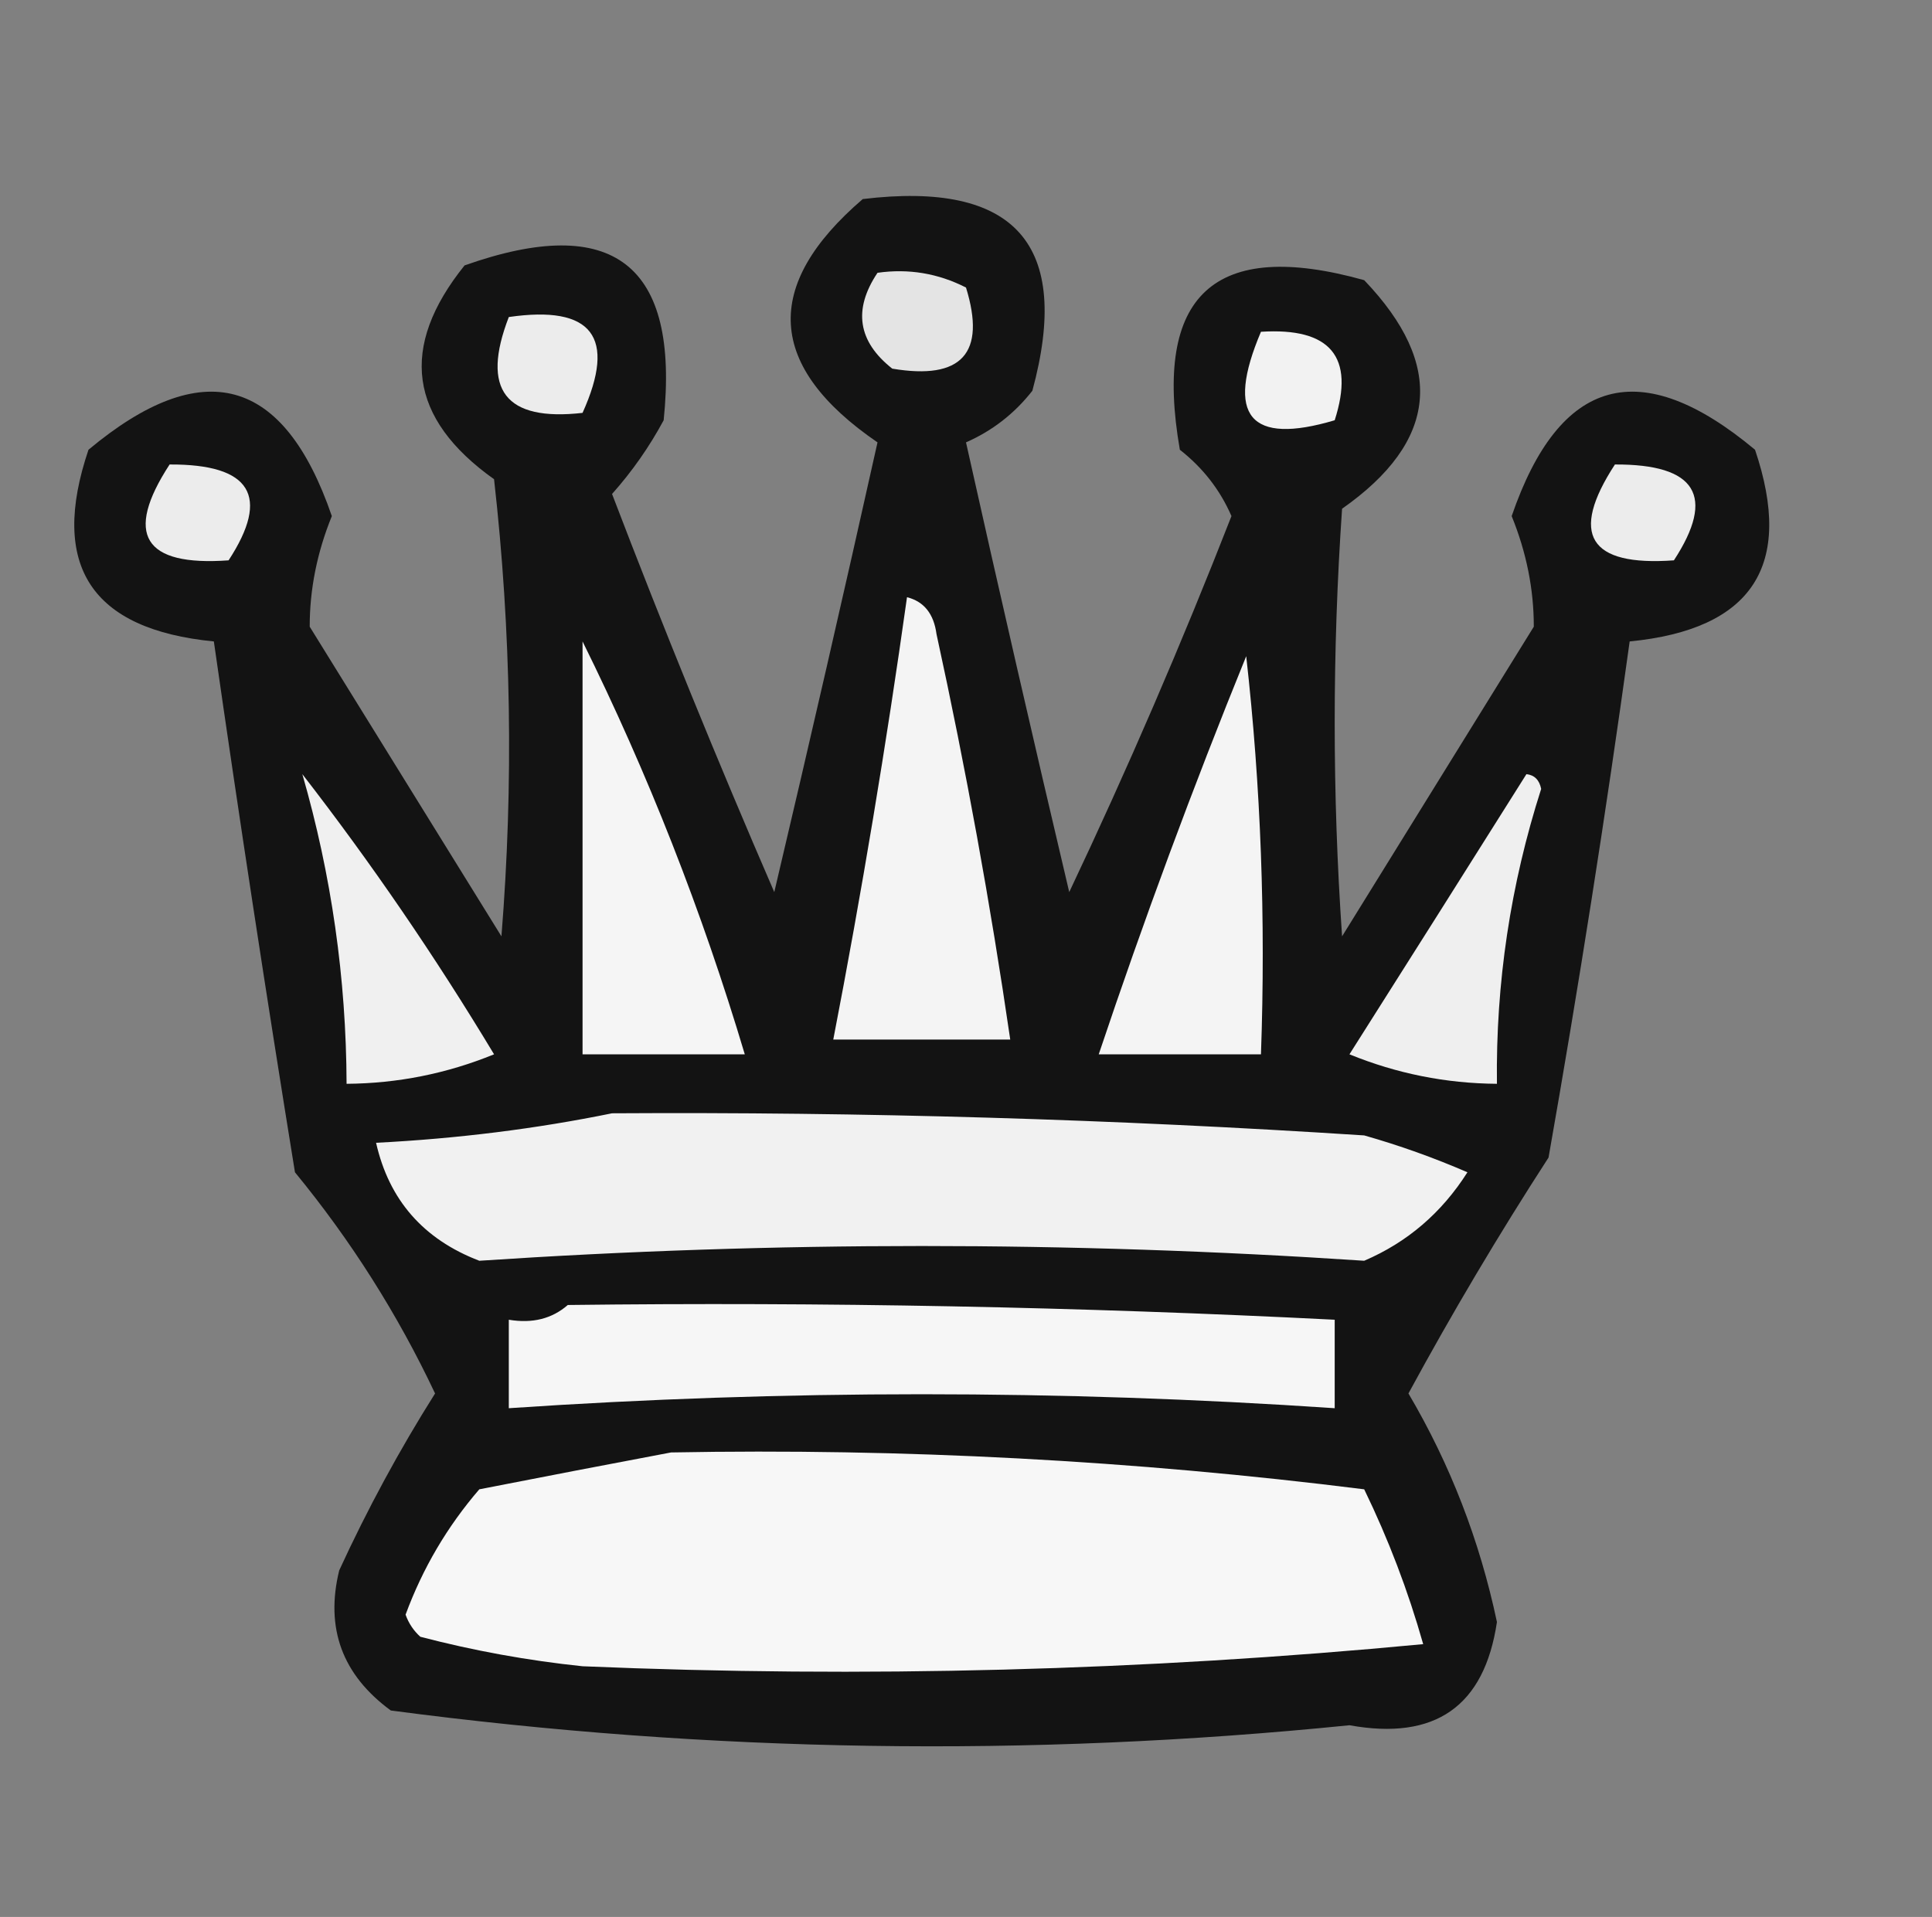 <?xml version="1.0" encoding="UTF-8"?>
<!DOCTYPE svg PUBLIC "-//W3C//DTD SVG 1.1//EN" "http://www.w3.org/Graphics/SVG/1.1/DTD/svg11.dtd">
<svg xmlns="http://www.w3.org/2000/svg" version="1.1" width="131px" height="130px" style="shape-rendering:geometricPrecision; text-rendering:geometricPrecision; image-rendering:optimizeQuality; fill-rule:evenodd; clip-rule:evenodd" xmlns:xlink="http://www.w3.org/1999/xlink">
<rect width="100%" height="100%" fill="#808080" stroke="none"/>
<g><path style="opacity:0.892" fill="#060606" d="M 58.5,13.5 C 68.856,12.25 72.689,16.584 70,26.5C 68.786,28.049 67.286,29.215 65.5,30C 67.765,40.156 70.099,50.323 72.5,60.5C 76.45,52.158 80.117,43.658 83.5,35C 82.73,33.225 81.563,31.725 80,30.5C 78.172,19.992 82.338,16.159 92.5,19C 98.013,24.763 97.513,29.93 91,34.5C 90.333,44.167 90.333,53.833 91,63.5C 95.333,56.5 99.667,49.5 104,42.5C 104.003,39.968 103.503,37.468 102.5,35C 105.751,25.531 111.251,24.031 119,30.5C 121.656,38.353 118.823,42.687 110.5,43.5C 108.885,55.19 107.052,66.857 105,78.5C 101.629,83.706 98.462,89.04 95.5,94.5C 98.33,99.3 100.33,104.466 101.5,110C 100.649,115.72 97.315,118.054 91.5,117C 69.791,119.195 48.124,118.861 26.5,116C 23.208,113.588 22.041,110.421 23,106.5C 24.915,102.335 27.081,98.335 29.5,94.5C 26.962,89.123 23.796,84.123 20,79.5C 18.056,67.506 16.223,55.506 14.5,43.5C 6.177,42.687 3.344,38.353 6,30.5C 13.749,24.031 19.249,25.531 22.5,35C 21.497,37.468 20.997,39.968 21,42.5C 25.333,49.5 29.667,56.5 34,63.5C 34.832,53.151 34.666,42.817 33.5,32.5C 27.709,28.379 27.043,23.546 31.5,18C 41.588,14.427 46.088,17.927 45,28.5C 44.028,30.305 42.861,31.972 41.5,33.5C 44.974,42.59 48.64,51.59 52.5,60.5C 54.901,50.323 57.235,40.156 59.5,30C 52,24.864 51.667,19.364 58.5,13.5 Z"/></g>
<g><path style="opacity:1" fill="#e4e4e4" d="M 59.5,18.5 C 61.604,18.201 63.604,18.534 65.5,19.5C 66.877,23.959 65.211,25.793 60.5,25C 58.166,23.157 57.832,20.991 59.5,18.5 Z"/></g>
<g><path style="opacity:1" fill="#ececec" d="M 34.5,21.5 C 40.158,20.679 41.825,22.846 39.5,28C 34.262,28.594 32.595,26.427 34.5,21.5 Z"/></g>
<g><path style="opacity:1" fill="#f2f2f2" d="M 85.5,22.5 C 90.214,22.201 91.88,24.201 90.5,28.5C 84.74,30.213 83.074,28.213 85.5,22.5 Z"/></g>
<g><path style="opacity:1" fill="#ececec" d="M 11.5,31.5 C 17.016,31.473 18.349,33.64 15.5,38C 9.738,38.418 8.404,36.251 11.5,31.5 Z"/></g>
<g><path style="opacity:1" fill="#ececec" d="M 109.5,31.5 C 115.016,31.473 116.349,33.64 113.5,38C 107.738,38.418 106.404,36.251 109.5,31.5 Z"/></g>
<g><path style="opacity:1" fill="#f4f4f4" d="M 61.5,40.5 C 62.649,40.791 63.316,41.624 63.5,43C 65.491,52.121 67.158,61.288 68.5,70.5C 64.5,70.5 60.5,70.5 56.5,70.5C 58.425,60.541 60.092,50.541 61.5,40.5 Z"/></g>
<g><path style="opacity:1" fill="#f5f5f5" d="M 39.5,43.5 C 43.933,52.453 47.6,61.786 50.5,71.5C 46.833,71.5 43.167,71.5 39.5,71.5C 39.5,62.167 39.5,52.833 39.5,43.5 Z"/></g>
<g><path style="opacity:1" fill="#f4f4f4" d="M 84.5,44.5 C 85.493,53.318 85.827,62.318 85.5,71.5C 81.833,71.5 78.167,71.5 74.5,71.5C 77.549,62.401 80.882,53.401 84.5,44.5 Z"/></g>
<g><path style="opacity:1" fill="#f0f0f0" d="M 20.5,52.5 C 25.166,58.518 29.499,64.851 33.5,71.5C 30.294,72.808 26.96,73.475 23.5,73.5C 23.474,66.346 22.474,59.346 20.5,52.5 Z"/></g>
<g><path style="opacity:1" fill="#efefef" d="M 103.5,52.5 C 104.043,52.56 104.376,52.893 104.5,53.5C 102.417,59.997 101.417,66.664 101.5,73.5C 98.04,73.475 94.706,72.808 91.5,71.5C 95.526,65.149 99.526,58.816 103.5,52.5 Z"/></g>
<g><path style="opacity:1" fill="#f1f1f1" d="M 41.5,75.5 C 58.517,75.396 75.517,75.896 92.5,77C 94.895,77.681 97.228,78.515 99.5,79.5C 97.753,82.251 95.42,84.251 92.5,85.5C 72.5,84.167 52.5,84.167 32.5,85.5C 28.711,84.048 26.378,81.382 25.5,77.5C 31.021,77.218 36.354,76.551 41.5,75.5 Z"/></g>
<g><path style="opacity:1" fill="#f6f6f6" d="M 38.5,88.5 C 55.85,88.288 73.183,88.622 90.5,89.5C 90.5,91.5 90.5,93.5 90.5,95.5C 71.829,94.237 53.162,94.237 34.5,95.5C 34.5,93.5 34.5,91.5 34.5,89.5C 36.099,89.768 37.432,89.434 38.5,88.5 Z"/></g>
<g><path style="opacity:1" fill="#f7f7f7" d="M 45.5,98.5 C 61.227,98.207 76.894,99.041 92.5,101C 94.143,104.384 95.477,107.884 96.5,111.5C 77.539,113.305 58.539,113.805 39.5,113C 35.781,112.612 32.114,111.945 28.5,111C 28.043,110.586 27.709,110.086 27.5,109.5C 28.658,106.358 30.325,103.525 32.5,101C 36.965,100.126 41.298,99.293 45.5,98.5 Z"/></g>
</svg>
